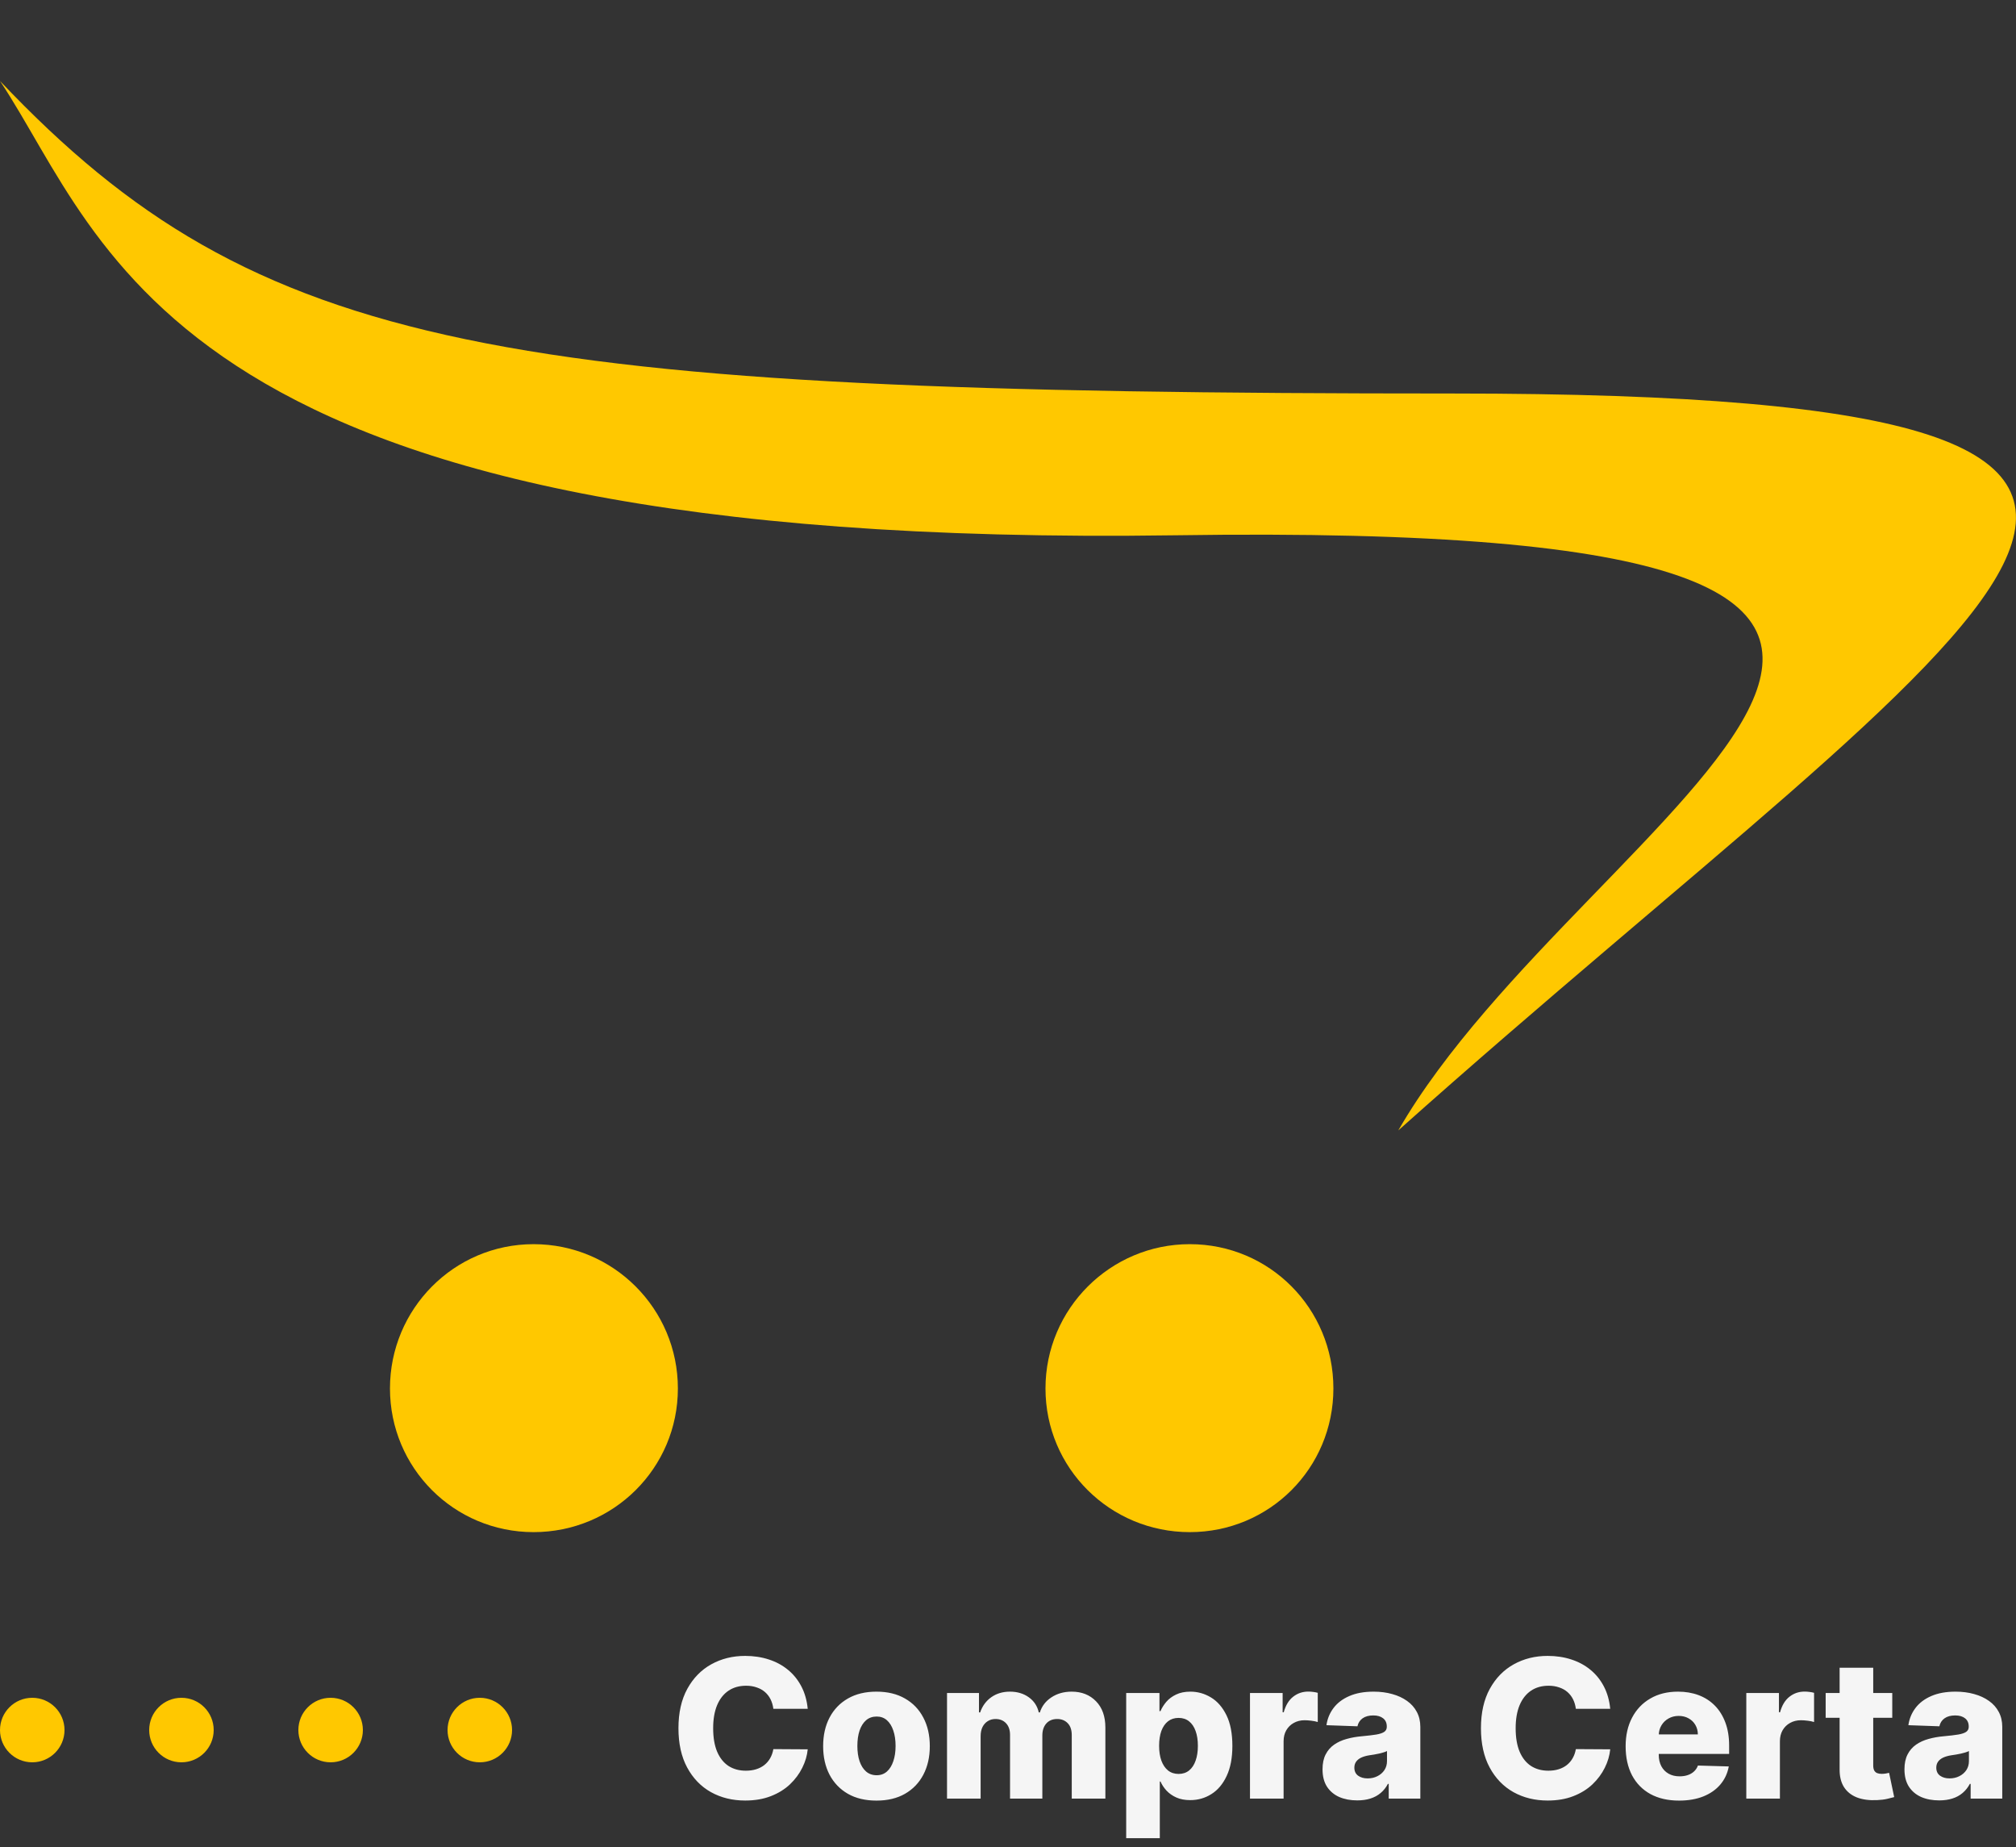 <svg width="500" height="458" viewBox="0 0 500 458" fill="none" xmlns="http://www.w3.org/2000/svg">
<rect x="0" y="0" width="500" height="458" fill="#333333" stroke="none"/>
<path d="M330.703 344.297C330.703 364.062 314.844 379.922 295.078 379.922C275.313 379.922 259.297 364.062 259.297 344.297C259.297 324.531 275.391 308.516 295.078 308.516C314.922 308.516 330.703 324.531 330.703 344.297ZM132.344 308.516C112.578 308.516 96.719 324.609 96.719 344.297C96.719 363.984 112.578 379.922 132.344 379.922C152.109 379.922 168.125 364.062 168.125 344.297C168.125 324.531 152.109 308.516 132.344 308.516ZM360.234 97.578C124.141 97.578 63.984 87.578 0 20.078C26.875 60.469 41.641 136.406 291.484 132.734C551.875 128.828 393.047 200 346.797 280.312C492.656 150.078 596.328 97.578 360.234 97.578Z" fill="#FFC800"/>
<circle cx="8" cy="429" r="8" fill="#FFC800"/>
<circle cx="45" cy="429" r="8" fill="#FFC800"/>
<circle cx="82" cy="429" r="8" fill="#FFC800"/>
<circle cx="119" cy="429" r="8" fill="#FFC800"/>
<path d="M200.33 423.739H191.807C191.693 422.864 191.46 422.074 191.108 421.369C190.756 420.665 190.29 420.062 189.71 419.562C189.131 419.062 188.443 418.682 187.648 418.42C186.864 418.148 185.994 418.011 185.04 418.011C183.347 418.011 181.886 418.426 180.659 419.256C179.443 420.085 178.506 421.284 177.847 422.852C177.199 424.42 176.875 426.318 176.875 428.545C176.875 430.864 177.205 432.807 177.864 434.375C178.534 435.932 179.472 437.108 180.676 437.903C181.892 438.687 183.33 439.08 184.989 439.08C185.92 439.08 186.767 438.96 187.528 438.722C188.301 438.483 188.977 438.136 189.557 437.682C190.148 437.216 190.631 436.653 191.006 435.994C191.392 435.324 191.659 434.568 191.807 433.727L200.33 433.778C200.182 435.324 199.733 436.847 198.983 438.347C198.244 439.847 197.227 441.216 195.932 442.455C194.636 443.682 193.057 444.659 191.193 445.386C189.341 446.114 187.216 446.477 184.818 446.477C181.659 446.477 178.83 445.784 176.33 444.398C173.841 443 171.875 440.966 170.432 438.295C168.989 435.625 168.267 432.375 168.267 428.545C168.267 424.705 169 421.449 170.466 418.778C171.932 416.108 173.915 414.08 176.415 412.693C178.915 411.307 181.716 410.614 184.818 410.614C186.932 410.614 188.886 410.909 190.682 411.5C192.477 412.08 194.057 412.932 195.42 414.057C196.784 415.17 197.892 416.54 198.744 418.165C199.597 419.79 200.125 421.648 200.33 423.739ZM217.379 446.494C214.629 446.494 212.266 445.932 210.288 444.807C208.322 443.67 206.805 442.091 205.737 440.068C204.68 438.034 204.152 435.676 204.152 432.994C204.152 430.301 204.68 427.943 205.737 425.92C206.805 423.886 208.322 422.307 210.288 421.182C212.266 420.045 214.629 419.477 217.379 419.477C220.129 419.477 222.487 420.045 224.453 421.182C226.43 422.307 227.947 423.886 229.004 425.92C230.072 427.943 230.607 430.301 230.607 432.994C230.607 435.676 230.072 438.034 229.004 440.068C227.947 442.091 226.43 443.67 224.453 444.807C222.487 445.932 220.129 446.494 217.379 446.494ZM217.43 440.205C218.43 440.205 219.277 439.898 219.97 439.284C220.663 438.67 221.192 437.818 221.555 436.727C221.93 435.636 222.118 434.375 222.118 432.943C222.118 431.489 221.93 430.216 221.555 429.125C221.192 428.034 220.663 427.182 219.97 426.568C219.277 425.955 218.43 425.648 217.43 425.648C216.396 425.648 215.521 425.955 214.805 426.568C214.101 427.182 213.561 428.034 213.186 429.125C212.822 430.216 212.641 431.489 212.641 432.943C212.641 434.375 212.822 435.636 213.186 436.727C213.561 437.818 214.101 438.67 214.805 439.284C215.521 439.898 216.396 440.205 217.43 440.205ZM234.876 446V419.818H242.803V424.625H243.092C243.638 423.034 244.558 421.778 245.854 420.858C247.149 419.938 248.695 419.477 250.49 419.477C252.308 419.477 253.865 419.943 255.161 420.875C256.456 421.807 257.28 423.057 257.632 424.625H257.905C258.393 423.068 259.348 421.824 260.768 420.892C262.189 419.949 263.865 419.477 265.797 419.477C268.274 419.477 270.286 420.273 271.831 421.864C273.376 423.443 274.149 425.614 274.149 428.375V446H265.814V430.284C265.814 428.977 265.479 427.983 264.808 427.301C264.138 426.608 263.268 426.261 262.2 426.261C261.053 426.261 260.149 426.636 259.49 427.386C258.842 428.125 258.518 429.119 258.518 430.369V446H250.507V430.199C250.507 428.983 250.178 428.023 249.518 427.318C248.859 426.614 247.99 426.261 246.911 426.261C246.183 426.261 245.541 426.437 244.984 426.79C244.428 427.131 243.99 427.619 243.672 428.256C243.365 428.892 243.212 429.642 243.212 430.506V446H234.876ZM279.314 455.818V419.818H287.564V424.301H287.82C288.161 423.506 288.643 422.739 289.268 422C289.905 421.261 290.712 420.659 291.689 420.193C292.678 419.716 293.859 419.477 295.234 419.477C297.053 419.477 298.751 419.955 300.331 420.909C301.922 421.864 303.206 423.335 304.183 425.324C305.161 427.312 305.649 429.847 305.649 432.926C305.649 435.892 305.178 438.375 304.234 440.375C303.303 442.375 302.041 443.875 300.45 444.875C298.871 445.875 297.115 446.375 295.183 446.375C293.865 446.375 292.723 446.159 291.757 445.727C290.791 445.295 289.979 444.727 289.32 444.023C288.672 443.318 288.172 442.562 287.82 441.756H287.649V455.818H279.314ZM287.479 432.909C287.479 434.318 287.666 435.545 288.041 436.591C288.428 437.636 288.979 438.449 289.695 439.028C290.422 439.597 291.291 439.881 292.303 439.881C293.325 439.881 294.195 439.597 294.911 439.028C295.626 438.449 296.166 437.636 296.53 436.591C296.905 435.545 297.092 434.318 297.092 432.909C297.092 431.5 296.905 430.278 296.53 429.244C296.166 428.21 295.626 427.409 294.911 426.841C294.206 426.273 293.337 425.989 292.303 425.989C291.28 425.989 290.411 426.267 289.695 426.824C288.979 427.381 288.428 428.176 288.041 429.21C287.666 430.244 287.479 431.477 287.479 432.909ZM310.017 446V419.818H318.114V424.591H318.386C318.864 422.864 319.642 421.58 320.722 420.739C321.801 419.886 323.057 419.46 324.489 419.46C324.875 419.46 325.273 419.489 325.682 419.545C326.091 419.591 326.472 419.665 326.824 419.767V427.011C326.426 426.875 325.903 426.767 325.256 426.688C324.619 426.608 324.051 426.568 323.551 426.568C322.563 426.568 321.67 426.79 320.875 427.233C320.091 427.665 319.472 428.273 319.017 429.057C318.574 429.83 318.352 430.739 318.352 431.784V446H310.017ZM336.616 446.443C334.946 446.443 333.463 446.165 332.168 445.608C330.884 445.04 329.866 444.187 329.116 443.051C328.378 441.903 328.009 440.466 328.009 438.739C328.009 437.284 328.264 436.057 328.776 435.057C329.287 434.057 329.991 433.244 330.889 432.619C331.787 431.994 332.821 431.523 333.991 431.205C335.162 430.875 336.412 430.653 337.741 430.54C339.23 430.403 340.429 430.261 341.338 430.114C342.247 429.955 342.906 429.733 343.315 429.449C343.736 429.153 343.946 428.739 343.946 428.205V428.119C343.946 427.244 343.645 426.568 343.043 426.091C342.44 425.614 341.628 425.375 340.605 425.375C339.503 425.375 338.616 425.614 337.946 426.091C337.276 426.568 336.849 427.227 336.668 428.068L328.98 427.795C329.207 426.205 329.793 424.784 330.736 423.534C331.69 422.273 332.997 421.284 334.656 420.568C336.327 419.841 338.332 419.477 340.673 419.477C342.344 419.477 343.884 419.676 345.293 420.074C346.702 420.46 347.929 421.028 348.974 421.778C350.02 422.517 350.827 423.426 351.395 424.506C351.974 425.585 352.264 426.818 352.264 428.205V446H344.423V442.352H344.219C343.753 443.239 343.156 443.989 342.429 444.602C341.713 445.216 340.866 445.676 339.889 445.983C338.923 446.29 337.832 446.443 336.616 446.443ZM339.19 440.989C340.088 440.989 340.895 440.807 341.611 440.443C342.338 440.08 342.918 439.58 343.349 438.943C343.781 438.295 343.997 437.545 343.997 436.693V434.205C343.759 434.33 343.469 434.443 343.128 434.545C342.798 434.648 342.435 434.744 342.037 434.835C341.639 434.926 341.23 435.006 340.81 435.074C340.389 435.142 339.986 435.205 339.599 435.261C338.815 435.386 338.145 435.58 337.588 435.841C337.043 436.102 336.622 436.443 336.327 436.864C336.043 437.273 335.901 437.761 335.901 438.33C335.901 439.193 336.207 439.852 336.821 440.307C337.446 440.761 338.236 440.989 339.19 440.989ZM399.361 423.739H390.838C390.724 422.864 390.491 422.074 390.139 421.369C389.787 420.665 389.321 420.062 388.741 419.562C388.162 419.062 387.474 418.682 386.679 418.42C385.895 418.148 385.026 418.011 384.071 418.011C382.378 418.011 380.918 418.426 379.69 419.256C378.474 420.085 377.537 421.284 376.878 422.852C376.23 424.42 375.906 426.318 375.906 428.545C375.906 430.864 376.236 432.807 376.895 434.375C377.565 435.932 378.503 437.108 379.707 437.903C380.923 438.687 382.361 439.08 384.02 439.08C384.952 439.08 385.798 438.96 386.56 438.722C387.332 438.483 388.009 438.136 388.588 437.682C389.179 437.216 389.662 436.653 390.037 435.994C390.423 435.324 390.69 434.568 390.838 433.727L399.361 433.778C399.213 435.324 398.764 436.847 398.014 438.347C397.276 439.847 396.259 441.216 394.963 442.455C393.668 443.682 392.088 444.659 390.224 445.386C388.372 446.114 386.247 446.477 383.849 446.477C380.69 446.477 377.861 445.784 375.361 444.398C372.872 443 370.906 440.966 369.463 438.295C368.02 435.625 367.298 432.375 367.298 428.545C367.298 424.705 368.031 421.449 369.497 418.778C370.963 416.108 372.946 414.08 375.446 412.693C377.946 411.307 380.747 410.614 383.849 410.614C385.963 410.614 387.918 410.909 389.713 411.5C391.509 412.08 393.088 412.932 394.452 414.057C395.815 415.17 396.923 416.54 397.776 418.165C398.628 419.79 399.156 421.648 399.361 423.739ZM416.428 446.494C413.689 446.494 411.325 445.955 409.337 444.875C407.359 443.784 405.837 442.233 404.768 440.222C403.712 438.199 403.183 435.795 403.183 433.011C403.183 430.307 403.717 427.943 404.786 425.92C405.854 423.886 407.359 422.307 409.303 421.182C411.246 420.045 413.536 419.477 416.172 419.477C418.036 419.477 419.74 419.767 421.286 420.347C422.831 420.926 424.166 421.784 425.291 422.92C426.416 424.057 427.291 425.46 427.916 427.131C428.541 428.79 428.854 430.693 428.854 432.841V434.92H406.098V430.08H421.098C421.087 429.193 420.876 428.403 420.467 427.71C420.058 427.017 419.496 426.477 418.78 426.091C418.075 425.693 417.263 425.494 416.342 425.494C415.411 425.494 414.575 425.705 413.837 426.125C413.098 426.534 412.513 427.097 412.081 427.812C411.649 428.517 411.422 429.318 411.399 430.216V435.142C411.399 436.21 411.609 437.148 412.03 437.955C412.45 438.75 413.047 439.369 413.82 439.812C414.592 440.256 415.513 440.477 416.581 440.477C417.32 440.477 417.99 440.375 418.592 440.17C419.195 439.966 419.712 439.665 420.143 439.267C420.575 438.869 420.899 438.381 421.115 437.801L428.768 438.023C428.45 439.739 427.751 441.233 426.672 442.506C425.604 443.767 424.2 444.75 422.462 445.455C420.723 446.148 418.712 446.494 416.428 446.494ZM433.111 446V419.818H441.207V424.591H441.48C441.957 422.864 442.736 421.58 443.815 420.739C444.895 419.886 446.151 419.46 447.582 419.46C447.969 419.46 448.366 419.489 448.776 419.545C449.185 419.591 449.565 419.665 449.918 419.767V427.011C449.52 426.875 448.997 426.767 448.349 426.688C447.713 426.608 447.145 426.568 446.645 426.568C445.656 426.568 444.764 426.79 443.969 427.233C443.185 427.665 442.565 428.273 442.111 429.057C441.668 429.83 441.446 430.739 441.446 431.784V446H433.111ZM469.311 419.818V425.955H452.794V419.818H469.311ZM456.254 413.545H464.589V437.767C464.589 438.278 464.669 438.693 464.828 439.011C464.999 439.318 465.243 439.54 465.561 439.676C465.879 439.801 466.26 439.864 466.703 439.864C467.021 439.864 467.357 439.835 467.709 439.778C468.072 439.71 468.345 439.653 468.527 439.608L469.788 445.625C469.391 445.739 468.828 445.881 468.101 446.051C467.385 446.222 466.527 446.33 465.527 446.375C463.572 446.466 461.896 446.239 460.499 445.693C459.112 445.136 458.05 444.273 457.311 443.102C456.584 441.932 456.232 440.46 456.254 438.688V413.545ZM480.945 446.443C479.274 446.443 477.791 446.165 476.496 445.608C475.212 445.04 474.195 444.187 473.445 443.051C472.706 441.903 472.337 440.466 472.337 438.739C472.337 437.284 472.592 436.057 473.104 435.057C473.615 434.057 474.32 433.244 475.217 432.619C476.115 431.994 477.149 431.523 478.32 431.205C479.49 430.875 480.74 430.653 482.07 430.54C483.558 430.403 484.757 430.261 485.666 430.114C486.575 429.955 487.234 429.733 487.643 429.449C488.064 429.153 488.274 428.739 488.274 428.205V428.119C488.274 427.244 487.973 426.568 487.371 426.091C486.768 425.614 485.956 425.375 484.933 425.375C483.831 425.375 482.945 425.614 482.274 426.091C481.604 426.568 481.178 427.227 480.996 428.068L473.308 427.795C473.536 426.205 474.121 424.784 475.064 423.534C476.018 422.273 477.325 421.284 478.984 420.568C480.655 419.841 482.661 419.477 485.001 419.477C486.672 419.477 488.212 419.676 489.621 420.074C491.03 420.46 492.257 421.028 493.303 421.778C494.348 422.517 495.155 423.426 495.723 424.506C496.303 425.585 496.592 426.818 496.592 428.205V446H488.751V442.352H488.547C488.081 443.239 487.484 443.989 486.757 444.602C486.041 445.216 485.195 445.676 484.217 445.983C483.251 446.29 482.161 446.443 480.945 446.443ZM483.518 440.989C484.416 440.989 485.223 440.807 485.939 440.443C486.666 440.08 487.246 439.58 487.678 438.943C488.109 438.295 488.325 437.545 488.325 436.693V434.205C488.087 434.33 487.797 434.443 487.456 434.545C487.126 434.648 486.763 434.744 486.365 434.835C485.967 434.926 485.558 435.006 485.138 435.074C484.717 435.142 484.314 435.205 483.928 435.261C483.143 435.386 482.473 435.58 481.916 435.841C481.371 436.102 480.95 436.443 480.655 436.864C480.371 437.273 480.229 437.761 480.229 438.33C480.229 439.193 480.536 439.852 481.149 440.307C481.774 440.761 482.564 440.989 483.518 440.989Z" fill="#F5F5F5"/>
</svg>
